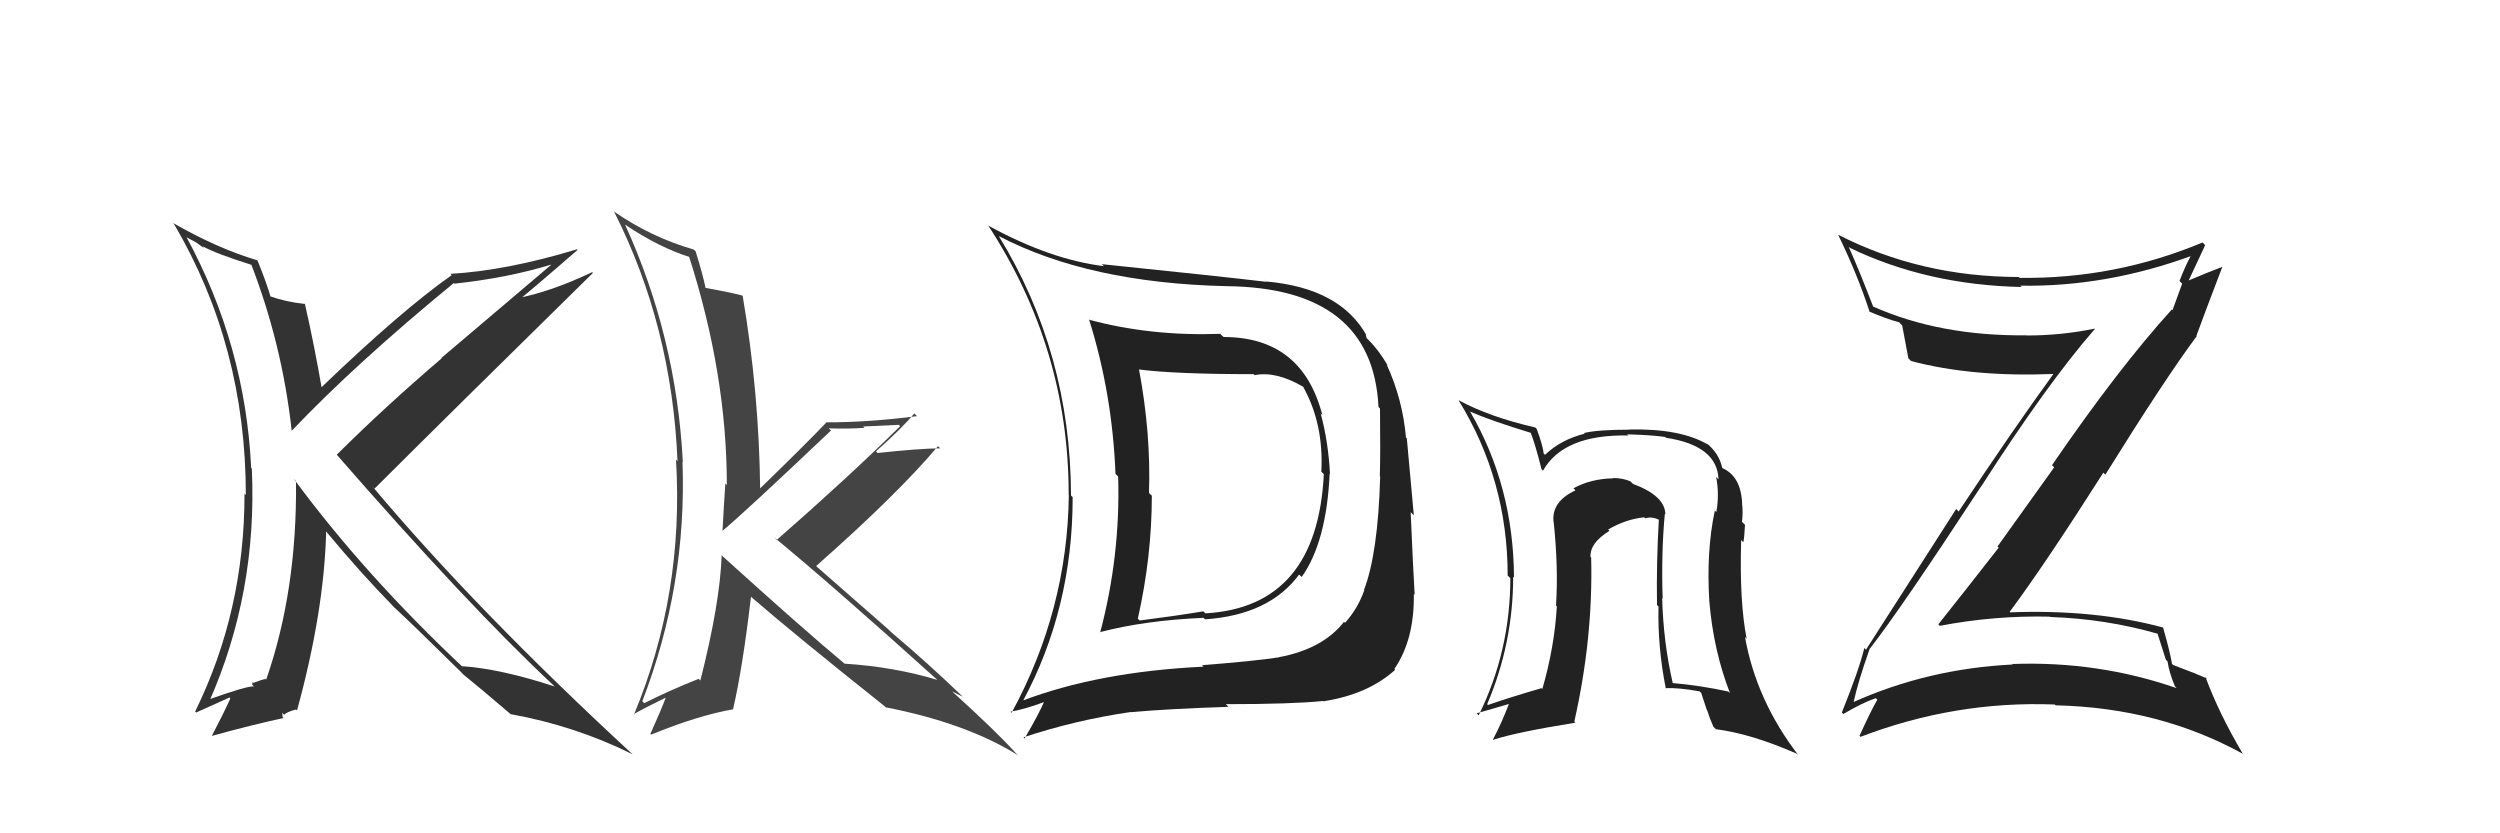 <svg xmlns="http://www.w3.org/2000/svg" width="150" height="50" viewBox="0,0,150,50"><path fill="#222" d="M100.04 30.98L99.86 30.80L99.92 30.86Q99.91 29.75 97.97 29.03L98.00 29.05L97.81 28.87Q97.32 28.68 96.79 28.68L96.97 28.87L96.81 28.70Q95.46 28.72 94.40 29.30L94.43 29.32L94.53 29.42Q93.09 30.09 93.21 31.30L93.24 31.34L93.22 31.31Q93.51 34.08 93.36 36.33L93.34 36.31L93.41 36.38Q93.27 38.82 92.54 41.34L92.60 41.39L92.49 41.29Q90.46 41.88 89.28 42.30L89.22 42.24L89.23 42.25Q90.79 38.60 90.79 34.60L90.83 34.64L90.84 34.65Q90.81 29.17 88.22 24.72L88.16 24.66L88.19 24.69Q89.48 25.25 91.88 25.98L91.83 25.93L91.83 25.93Q92.11 26.63 92.49 28.15L92.52 28.18L92.58 28.24Q93.82 26.05 97.70 26.13L97.78 26.21L97.63 26.06Q99.12 26.10 99.92 26.22L99.96 26.26L99.98 26.27Q103.04 26.74 103.11 28.76L103.08 28.73L102.97 28.62Q103.17 29.69 102.98 30.72L102.80 30.55L102.89 30.63Q102.37 33.08 102.56 36.09L102.54 36.07L102.56 36.09Q102.81 39.04 103.80 41.59L103.74 41.53L103.69 41.49Q102.04 41.13 100.33 40.98L100.42 41.07L100.37 41.01Q99.80 38.55 99.73 35.88L99.82 35.97L99.76 35.92Q99.67 33.16 99.89 30.83ZM99.87 41.24L99.88 41.25L99.92 41.29Q100.68 41.25 101.97 41.48L102.07 41.57L102.41 42.60L102.43 42.62Q102.57 43.07 102.80 43.60L102.84 43.64L102.95 43.75Q105.10 44.03 107.80 45.22L107.82 45.23L107.90 45.31Q105.38 42.03 104.70 38.22L104.82 38.35L104.80 38.33Q104.36 36.10 104.47 32.40L104.55 32.49L104.60 32.53Q104.66 32.29 104.70 31.49L104.52 31.31L104.52 31.31Q104.59 30.70 104.52 30.20L104.51 30.19L104.53 30.22Q104.46 28.58 103.35 28.09L103.41 28.14L103.33 28.06Q103.14 27.19 102.38 26.58L102.45 26.65L102.47 26.67Q100.81 25.70 97.76 25.77L97.77 25.78L97.77 25.78Q95.87 25.78 95.04 25.98L94.97 25.91L95.08 26.02Q93.65 26.38 92.70 27.29L92.71 27.30L92.62 27.21Q92.58 26.76 92.20 25.73L92.20 25.73L92.12 25.65Q89.35 25.01 87.53 24.02L87.54 24.04L87.51 24.01Q90.46 28.79 90.46 34.54L90.53 34.60L90.62 34.69Q90.62 39.07 88.72 42.92L88.68 42.88L88.60 42.80Q89.37 42.58 90.67 42.20L90.69 42.22L90.58 42.12Q90.10 43.39 89.57 44.38L89.54 44.35L89.58 44.39Q90.99 43.93 94.53 43.36L94.52 43.35L94.46 43.29Q95.59 38.29 95.47 33.45L95.44 33.43L95.43 33.41Q95.39 32.57 96.57 31.85L96.54 31.82L96.49 31.77Q97.55 31.15 98.65 31.04L98.62 31.01L98.72 31.10Q99.09 30.98 99.51 31.17L99.53 31.19L99.53 31.19Q99.38 33.75 99.42 36.30L99.48 36.36L99.51 36.39Q99.45 38.80 99.95 41.32Z"/><path fill="#222" d="M73.34 20.15L73.30 20.12L73.22 20.03Q69.06 20.18 65.37 19.19L65.33 19.15L65.34 19.16Q66.74 23.60 66.93 28.44L67.05 28.55L67.09 28.60Q67.23 33.34 66.01 37.95L65.93 37.87L65.99 37.93Q68.71 37.22 72.21 37.07L72.34 37.20L72.30 37.16Q76.16 36.90 77.95 34.47L77.90 34.42L78.10 34.62Q79.59 32.53 79.78 28.42L79.67 28.31L79.80 28.44Q79.70 26.51 79.24 24.80L79.23 24.79L79.34 24.90Q78.13 20.22 73.41 20.22ZM61.34 42.08L61.43 42.16L61.36 42.09Q64.36 36.53 64.36 29.83L64.24 29.71L64.26 29.73Q64.24 21.18 59.93 14.17L59.97 14.21L59.94 14.17Q65.33 16.98 73.59 17.17L73.46 17.04L73.59 17.17Q82.36 17.26 82.71 24.42L82.74 24.45L82.80 24.51Q82.83 27.13 82.79 28.58L82.87 28.65L82.81 28.60Q82.68 33.22 81.84 35.39L81.88 35.43L81.86 35.41Q81.46 36.53 80.70 37.37L80.65 37.32L80.64 37.31Q79.37 38.94 76.74 39.43L76.77 39.46L76.75 39.44Q75.12 39.68 72.12 39.91L72.05 39.83L72.21 40.00Q65.93 40.30 61.32 42.05ZM79.37 42.06L79.40 42.09L79.39 42.08Q82.07 41.67 83.71 40.19L83.81 40.29L83.66 40.14Q84.87 38.38 84.83 35.64L84.93 35.74L84.88 35.69Q84.79 34.23 84.64 30.73L84.83 30.92L84.41 26.31L84.36 26.26Q84.16 23.96 83.20 21.87L83.16 21.82L83.28 21.95Q82.65 20.89 81.96 20.25L82.00 20.29L81.94 20.07L81.99 20.12Q80.40 17.28 75.98 16.89L75.81 16.72L75.99 16.91Q73.11 16.57 66.11 15.85L66.15 15.89L66.23 15.97Q63.01 15.57 59.32 13.55L59.17 13.41L59.28 13.51Q64.12 20.91 64.12 29.66L64.06 29.61L64.13 29.68Q64.05 36.60 60.70 42.76L60.69 42.76L60.63 42.70Q61.46 42.57 62.79 42.07L62.69 41.98L62.70 41.98Q62.35 42.82 61.48 44.30L61.60 44.42L61.41 44.24Q64.50 43.21 67.85 42.72L67.87 42.74L67.86 42.73Q70.06 42.53 73.71 42.41L73.69 42.39L73.55 42.25Q77.54 42.25 79.37 42.06ZM79.40 28.42L79.42 28.44L79.43 28.45Q79.03 36.42 72.33 36.80L72.32 36.80L72.20 36.68Q70.44 36.97 68.38 37.23L68.38 37.23L68.27 37.12Q69.11 33.39 69.11 29.74L68.96 29.60L68.94 29.57Q69.06 26.00 68.34 22.16L68.34 22.15L68.35 22.17Q70.54 22.45 75.22 22.45L75.18 22.41L75.28 22.51Q76.54 22.25 78.18 23.20L78.30 23.32L78.20 23.23Q79.43 25.44 79.28 28.30Z"/><path fill="#444" d="M43.25 33.27L43.23 33.25L43.30 33.32Q43.20 36.19 42.02 40.84L42.03 40.84L41.92 40.73Q40.25 41.39 38.65 42.19L38.55 42.08L38.54 42.07Q41.22 35.12 40.95 27.70L40.97 27.72L40.97 27.71Q40.58 20.21 37.50 13.47L37.48 13.45L37.52 13.49Q39.58 14.87 41.44 15.44L41.36 15.35L41.32 15.32Q43.61 22.43 43.61 29.10L43.55 29.04L43.52 29.01Q43.43 30.36 43.35 31.85L43.49 31.99L43.35 31.85Q44.64 30.78 49.86 25.83L49.76 25.73L49.73 25.70Q50.88 25.74 51.87 25.67L51.79 25.59L53.93 25.49L54.01 25.57Q50.91 28.63 46.60 32.40L46.46 32.25L46.46 32.25Q49.89 35.07 56.36 40.90L56.40 40.93L56.26 40.80Q53.65 40.01 50.68 39.82L50.67 39.82L50.71 39.85Q48.20 37.76 43.33 33.35ZM53.08 42.38L53.28 42.57L53.15 42.44Q57.97 43.38 61.09 45.32L61.04 45.27L60.96 45.20Q59.85 43.96 57.22 41.57L57.14 41.48L57.12 41.47Q57.48 41.67 57.74 41.79L57.79 41.83L57.66 41.70Q55.71 39.82 53.46 37.92L53.31 37.77L49.04 34.03L48.97 33.96Q53.84 29.66 56.28 26.77L56.37 26.86L56.41 26.90Q55.13 26.91 52.65 27.18L52.59 27.11L52.56 27.08Q54.17 25.65 54.85 24.81L54.95 24.90L55.02 24.97Q52.11 25.34 49.63 25.34L49.66 25.36L49.61 25.32Q48.29 26.70 45.55 29.36L45.43 29.24L45.61 29.42Q45.55 23.57 44.56 17.75L44.58 17.78L44.53 17.73Q43.81 17.54 42.33 17.27L42.39 17.33L42.33 17.27Q42.20 16.57 41.74 15.09L41.75 15.09L41.62 14.97Q39.07 14.24 36.82 12.68L36.89 12.74L36.85 12.71Q40.31 19.55 40.65 27.66L40.66 27.68L40.56 27.57Q41.05 35.64 38.04 42.87L37.94 42.77L38.02 42.85Q38.65 42.49 39.98 41.84L39.92 41.78L39.96 41.82Q39.67 42.60 39.02 44.04L39.02 44.04L39.06 44.08Q41.84 42.94 43.97 42.56L43.98 42.57L43.98 42.57Q44.56 40.07 45.06 35.80L45.19 35.93L45.12 35.86Q47.66 38.06 53.11 42.40Z"/><path fill="#333" d="M15.15 15.90L15.02 15.77L15.05 15.80Q16.93 20.65 17.50 25.83L17.51 25.84L17.51 25.84Q21.33 21.82 27.23 16.98L27.20 16.95L27.27 17.02Q30.43 16.68 33.06 15.88L33.07 15.89L26.48 21.48L26.50 21.50Q23.07 24.43 20.21 27.28L20.22 27.29L20.16 27.23Q28.15 36.40 33.21 41.12L33.28 41.19L33.28 41.19Q30.05 40.13 27.72 39.97L27.69 39.94L27.87 40.12Q21.92 34.55 17.62 28.72L17.64 28.74L17.76 28.87Q17.83 35.45 15.97 40.78L15.85 40.66L15.92 40.74Q15.70 40.78 15.21 40.97L15.16 40.93L15.13 41.08L15.24 41.19Q14.93 41.11 12.38 42.02L12.46 42.11L12.52 42.17Q15.45 35.58 15.11 28.12L15.13 28.14L15.07 28.08Q14.72 20.72 11.18 14.21L11.20 14.24L11.79 14.56L12.20 14.86L12.21 14.83L12.15 14.77Q12.95 15.22 15.15 15.91ZM15.40 15.58L15.46 15.64L15.44 15.62Q13.00 14.89 10.37 13.37L10.52 13.52L10.44 13.44Q14.75 20.76 14.75 29.70L14.73 29.68L14.67 29.62Q14.68 36.64 11.71 42.69L11.77 42.75L13.77 41.85L13.82 41.91Q13.38 42.88 12.70 44.17L12.68 44.15L12.69 44.16Q15.07 43.50 17.02 43.08L16.96 43.03L16.93 42.77L17.05 42.89Q17.19 42.72 17.76 42.57L17.89 42.70L17.82 42.63Q19.45 36.69 19.57 31.89L19.62 31.94L19.61 31.94Q21.72 34.47 23.55 36.33L23.45 36.23L23.61 36.40Q24.75 37.45 27.76 40.42L27.68 40.35L27.83 40.50L27.80 40.47Q28.77 41.25 30.64 42.85L30.57 42.79L30.64 42.85Q34.49 43.54 37.96 45.26L37.86 45.16L38.00 45.30Q28.58 36.61 22.34 29.18L22.41 29.25L22.47 29.32Q26.82 24.98 35.57 16.38L35.60 16.40L35.53 16.33Q33.02 17.52 31.00 17.90L31.04 17.93L31.12 18.01Q32.33 17.02 34.65 15.00L34.64 14.98L34.61 14.96Q30.38 16.24 27.03 16.43L27.03 16.43L27.10 16.51Q24.08 18.63 19.21 23.31L19.37 23.47L19.33 23.44Q18.87 20.76 18.29 18.21L18.28 18.20L18.32 18.24Q17.17 18.12 16.18 17.77L16.14 17.73L16.24 17.83Q16.04 17.09 15.46 15.65Z"/><path fill="#222" d="M112.21 38.92L112.32 39.04L112.20 38.91Q114.06 36.52 118.82 29.25L118.75 29.17L118.83 29.25Q122.83 23.02 125.69 19.74L125.68 19.73L125.67 19.72Q123.68 20.13 121.58 20.13L121.49 20.03L121.58 20.12Q116.38 20.17 112.38 18.39L112.24 18.25L112.39 18.40Q111.61 16.36 110.92 14.80L110.96 14.84L111.01 14.88Q115.63 17.10 121.30 17.22L121.26 17.18L121.22 17.14Q126.37 17.23 131.55 15.33L131.54 15.32L131.49 15.26Q131.07 16.06 130.77 16.86L130.93 17.02L130.35 18.61L130.31 18.57Q127.12 22.08 123.12 27.91L123.25 28.04L119.85 32.79L119.92 32.86Q118.12 35.17 116.30 37.46L116.43 37.59L116.39 37.55Q119.68 36.92 123.00 37.00L123.07 37.07L123.02 37.02Q126.36 37.13 129.52 38.04L129.43 37.95L129.95 39.58L130.05 39.68Q130.15 40.35 130.50 41.19L130.58 41.27L130.60 41.29Q125.88 39.65 120.74 39.84L120.68 39.78L120.76 39.87Q115.68 40.12 111.19 42.13L111.20 42.14L111.21 42.16Q111.46 40.96 112.19 38.90ZM110.62 42.86L110.59 42.83L110.60 42.84Q111.75 42.16 112.55 41.89L112.47 41.81L112.64 41.98Q112.26 42.63 111.57 44.15L111.61 44.19L111.63 44.21Q117.30 42.04 123.28 42.27L123.30 42.29L123.34 42.32Q129.56 42.46 134.59 45.24L134.72 45.37L134.57 45.23Q133.13 42.79 132.33 40.62L132.48 40.77L132.43 40.72Q131.91 40.47 130.39 39.90L130.36 39.87L130.32 39.83Q130.21 39.15 129.79 37.67L129.82 37.69L129.78 37.65Q125.71 36.55 120.61 36.74L120.54 36.67L120.58 36.71Q122.66 33.92 126.20 28.36L126.33 28.49L126.32 28.48Q129.91 22.71 131.81 20.16L131.75 20.09L131.79 20.13Q132.30 18.74 133.33 16.04L133.25 15.96L133.32 16.02Q132.56 16.30 131.12 16.91L131.09 16.88L131.23 17.02Q131.59 16.24 132.31 14.71L132.15 14.55L132.15 14.55Q126.88 16.75 121.17 16.67L121.25 16.75L121.12 16.62Q115.24 16.61 110.30 14.09L110.32 14.12L110.29 14.09Q111.45 16.47 112.18 18.72L112.11 18.65L112.17 18.70Q113.15 19.12 113.95 19.34L114.13 19.53L114.13 19.52Q114.23 20.04 114.50 21.49L114.48 21.47L114.66 21.66Q118.30 22.63 123.17 22.44L123.17 22.43L123.19 22.46Q120.83 25.70 117.52 30.69L117.37 30.54L111.96 38.98L111.86 38.88Q111.54 40.20 110.51 42.75Z"/></svg>
